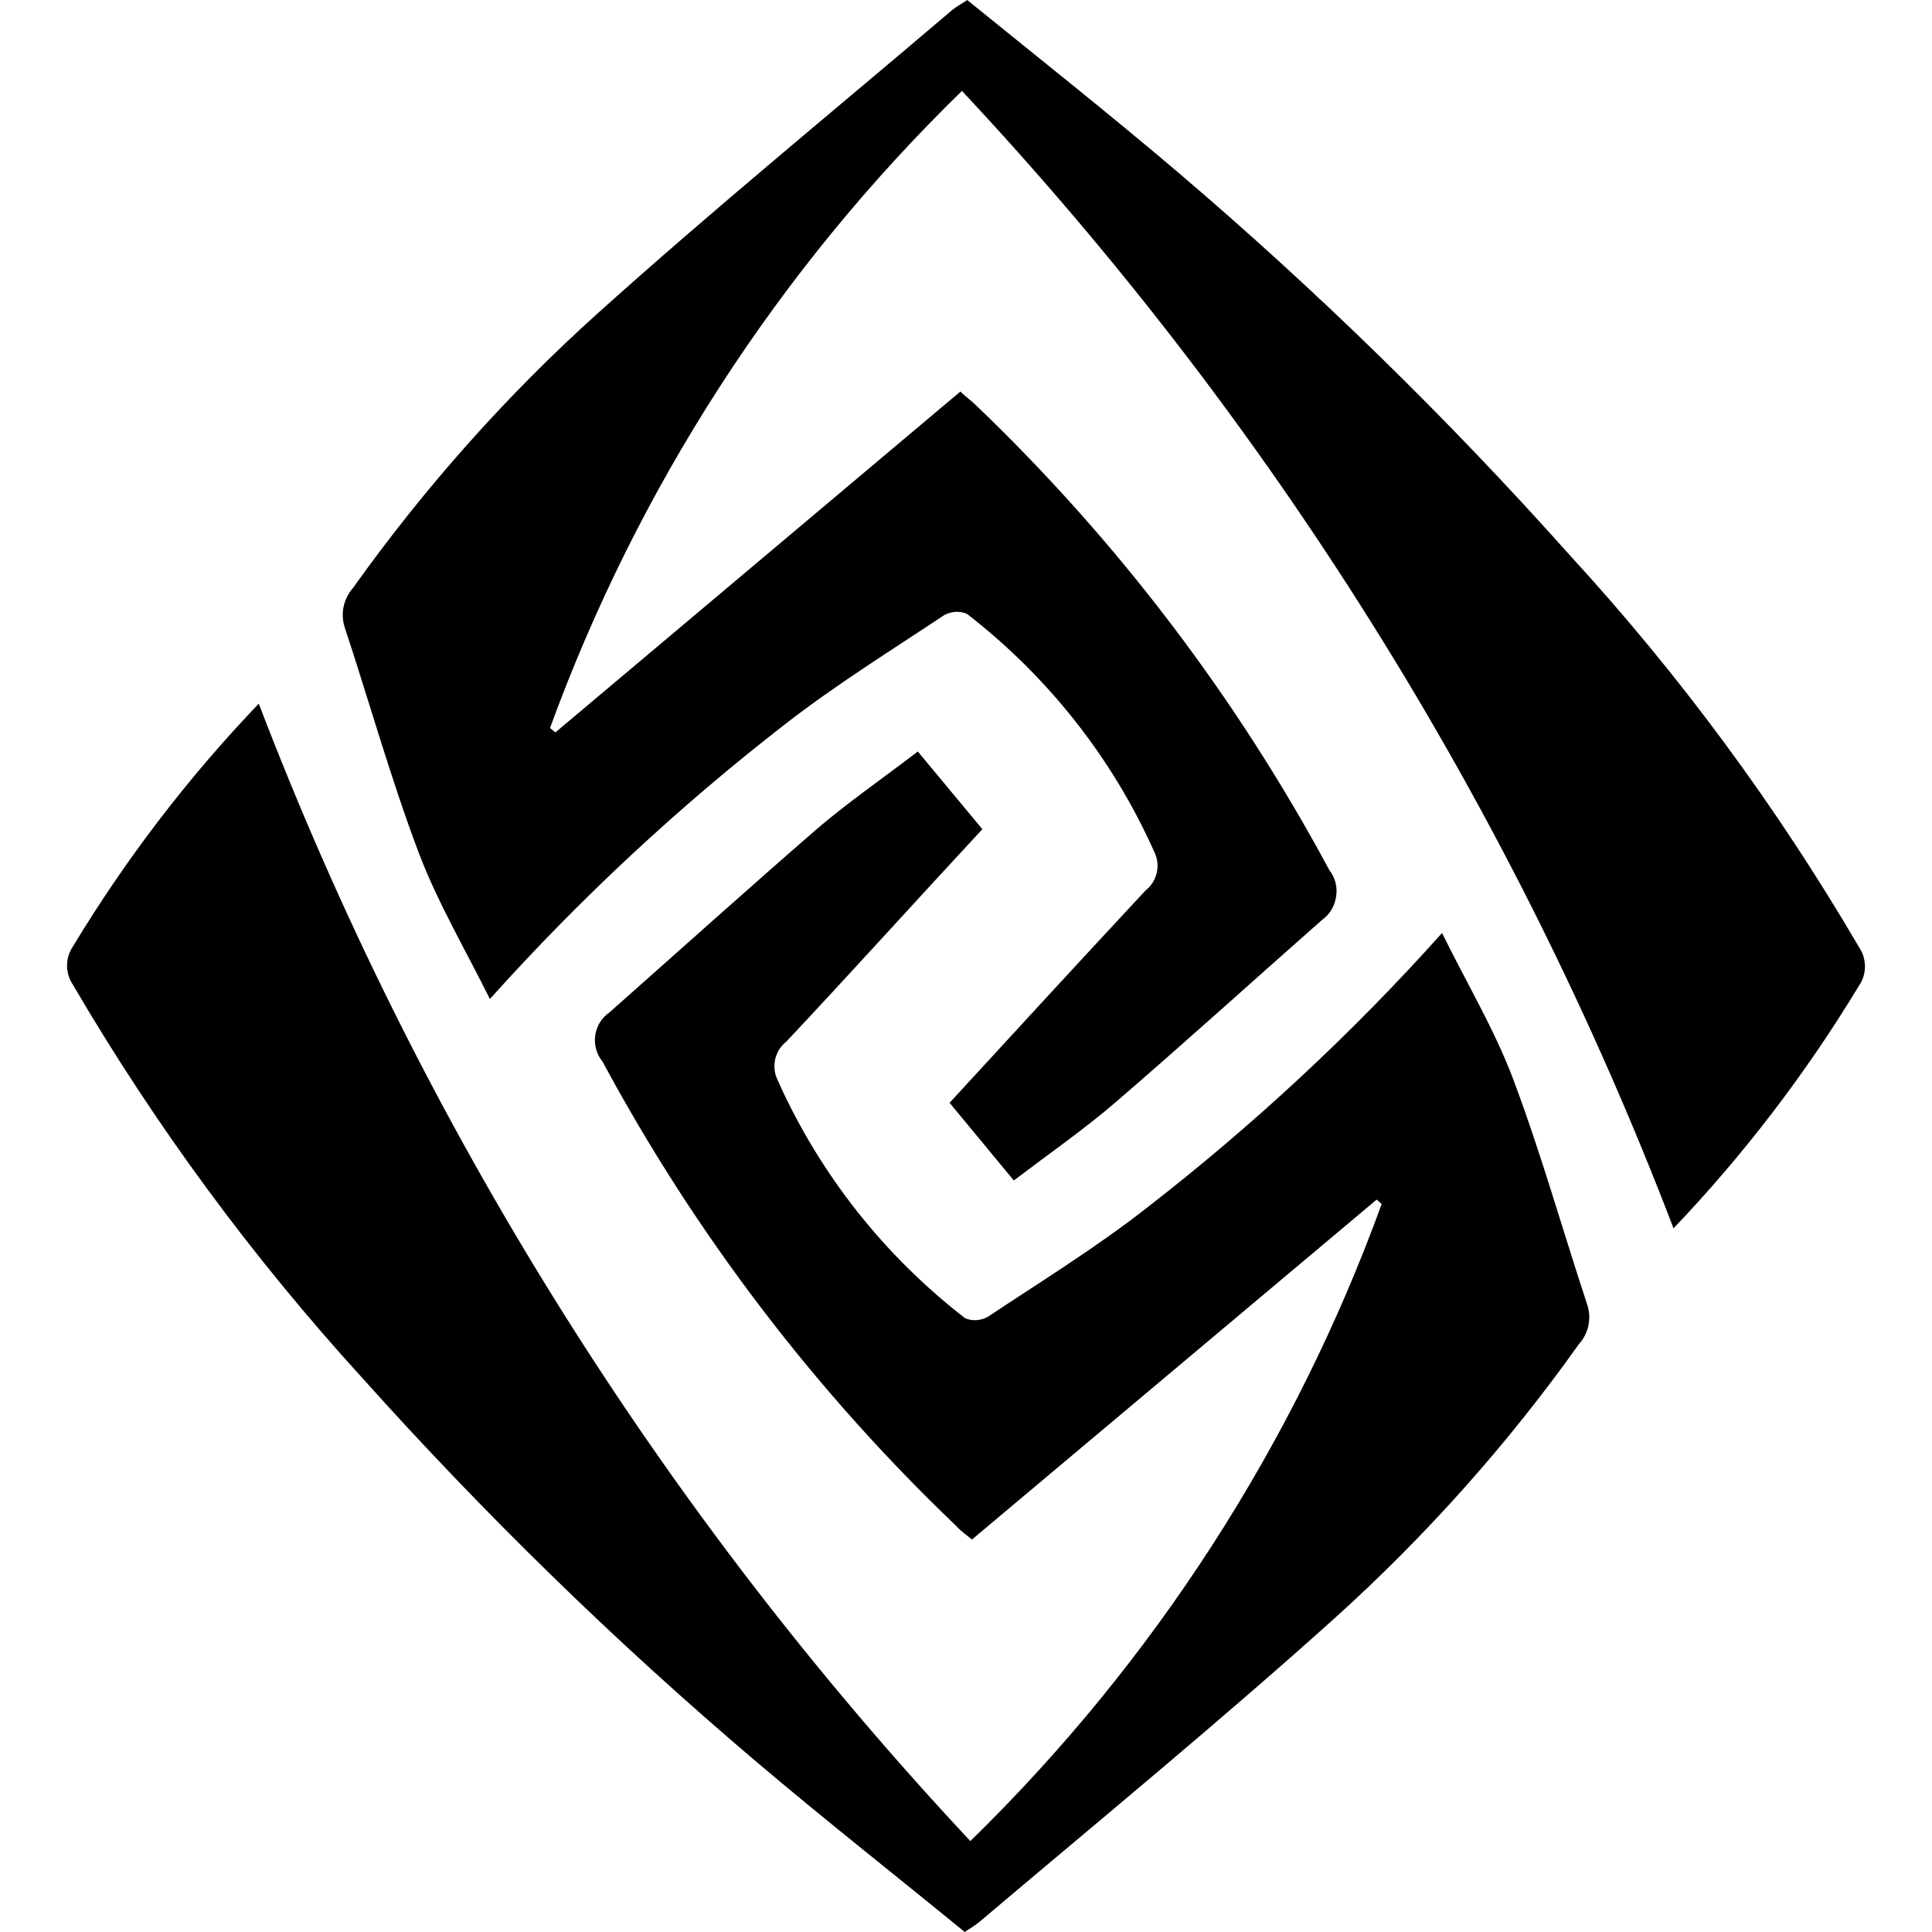 <!-- Generated by IcoMoon.io -->
<svg version="1.1" xmlns="http://www.w3.org/2000/svg" width="32" height="32" viewBox="0 0 32 32">
<path d="M16.271 13.734c-1.141 1.229-2.177 2.38-3.245 3.516-0.198 0.156-0.255 0.427-0.141 0.651 0.693 1.547 1.76 2.896 3.099 3.932 0.12 0.052 0.26 0.042 0.375-0.021 0.885-0.589 1.792-1.146 2.63-1.802 1.766-1.37 3.406-2.891 4.896-4.557 0.411 0.839 0.87 1.599 1.182 2.432 0.458 1.219 0.813 2.484 1.224 3.729 0.073 0.224 0.021 0.474-0.141 0.651-1.177 1.656-2.536 3.177-4.042 4.536-1.922 1.729-3.917 3.365-5.885 5.031-0.078 0.063-0.161 0.115-0.245 0.167-1.146-0.938-2.333-1.87-3.474-2.839-2.313-1.964-4.484-4.083-6.51-6.344-1.818-1.995-3.422-4.172-4.786-6.505-0.13-0.193-0.13-0.443 0-0.635 0.875-1.448 1.906-2.797 3.078-4.021 2.672 6.984 6.677 13.38 11.786 18.839 3.036-2.964 5.365-6.568 6.813-10.552l-0.083-0.073-6.703 5.63c-0.089-0.073-0.182-0.135-0.266-0.229-2.344-2.24-4.318-4.833-5.854-7.688-0.099-0.12-0.141-0.276-0.12-0.432 0.021-0.151 0.104-0.292 0.234-0.38 1.141-1.010 2.281-2.036 3.427-3.031 0.516-0.443 1.083-0.833 1.682-1.292zM16.792 19.552c0.604-0.458 1.167-0.849 1.682-1.292 1.156-0.995 2.286-2.021 3.432-3.031 0.125-0.089 0.203-0.229 0.224-0.38 0.026-0.156-0.016-0.313-0.109-0.432-1.536-2.859-3.51-5.458-5.854-7.703-0.078-0.078-0.172-0.141-0.26-0.229l-6.708 5.646-0.089-0.073c1.453-3.984 3.781-7.589 6.823-10.552 5.109 5.458 9.115 11.854 11.786 18.839 1.167-1.224 2.198-2.573 3.073-4.021 0.13-0.188 0.13-0.443 0-0.635-1.365-2.333-2.974-4.516-4.802-6.505-2.016-2.26-4.188-4.38-6.495-6.344-1.141-0.969-2.318-1.901-3.474-2.839-0.115 0.073-0.188 0.115-0.245 0.161-1.964 1.672-3.964 3.307-5.88 5.031-1.51 1.359-2.865 2.885-4.047 4.542-0.156 0.177-0.214 0.422-0.141 0.651 0.411 1.245 0.766 2.516 1.224 3.729 0.313 0.828 0.771 1.604 1.182 2.432 1.49-1.661 3.13-3.188 4.896-4.557 0.839-0.651 1.745-1.214 2.63-1.802 0.115-0.063 0.255-0.073 0.375-0.021 1.339 1.036 2.406 2.385 3.099 3.932 0.115 0.224 0.057 0.495-0.141 0.651-1.068 1.146-2.115 2.286-3.245 3.516z"></path>
</svg>
